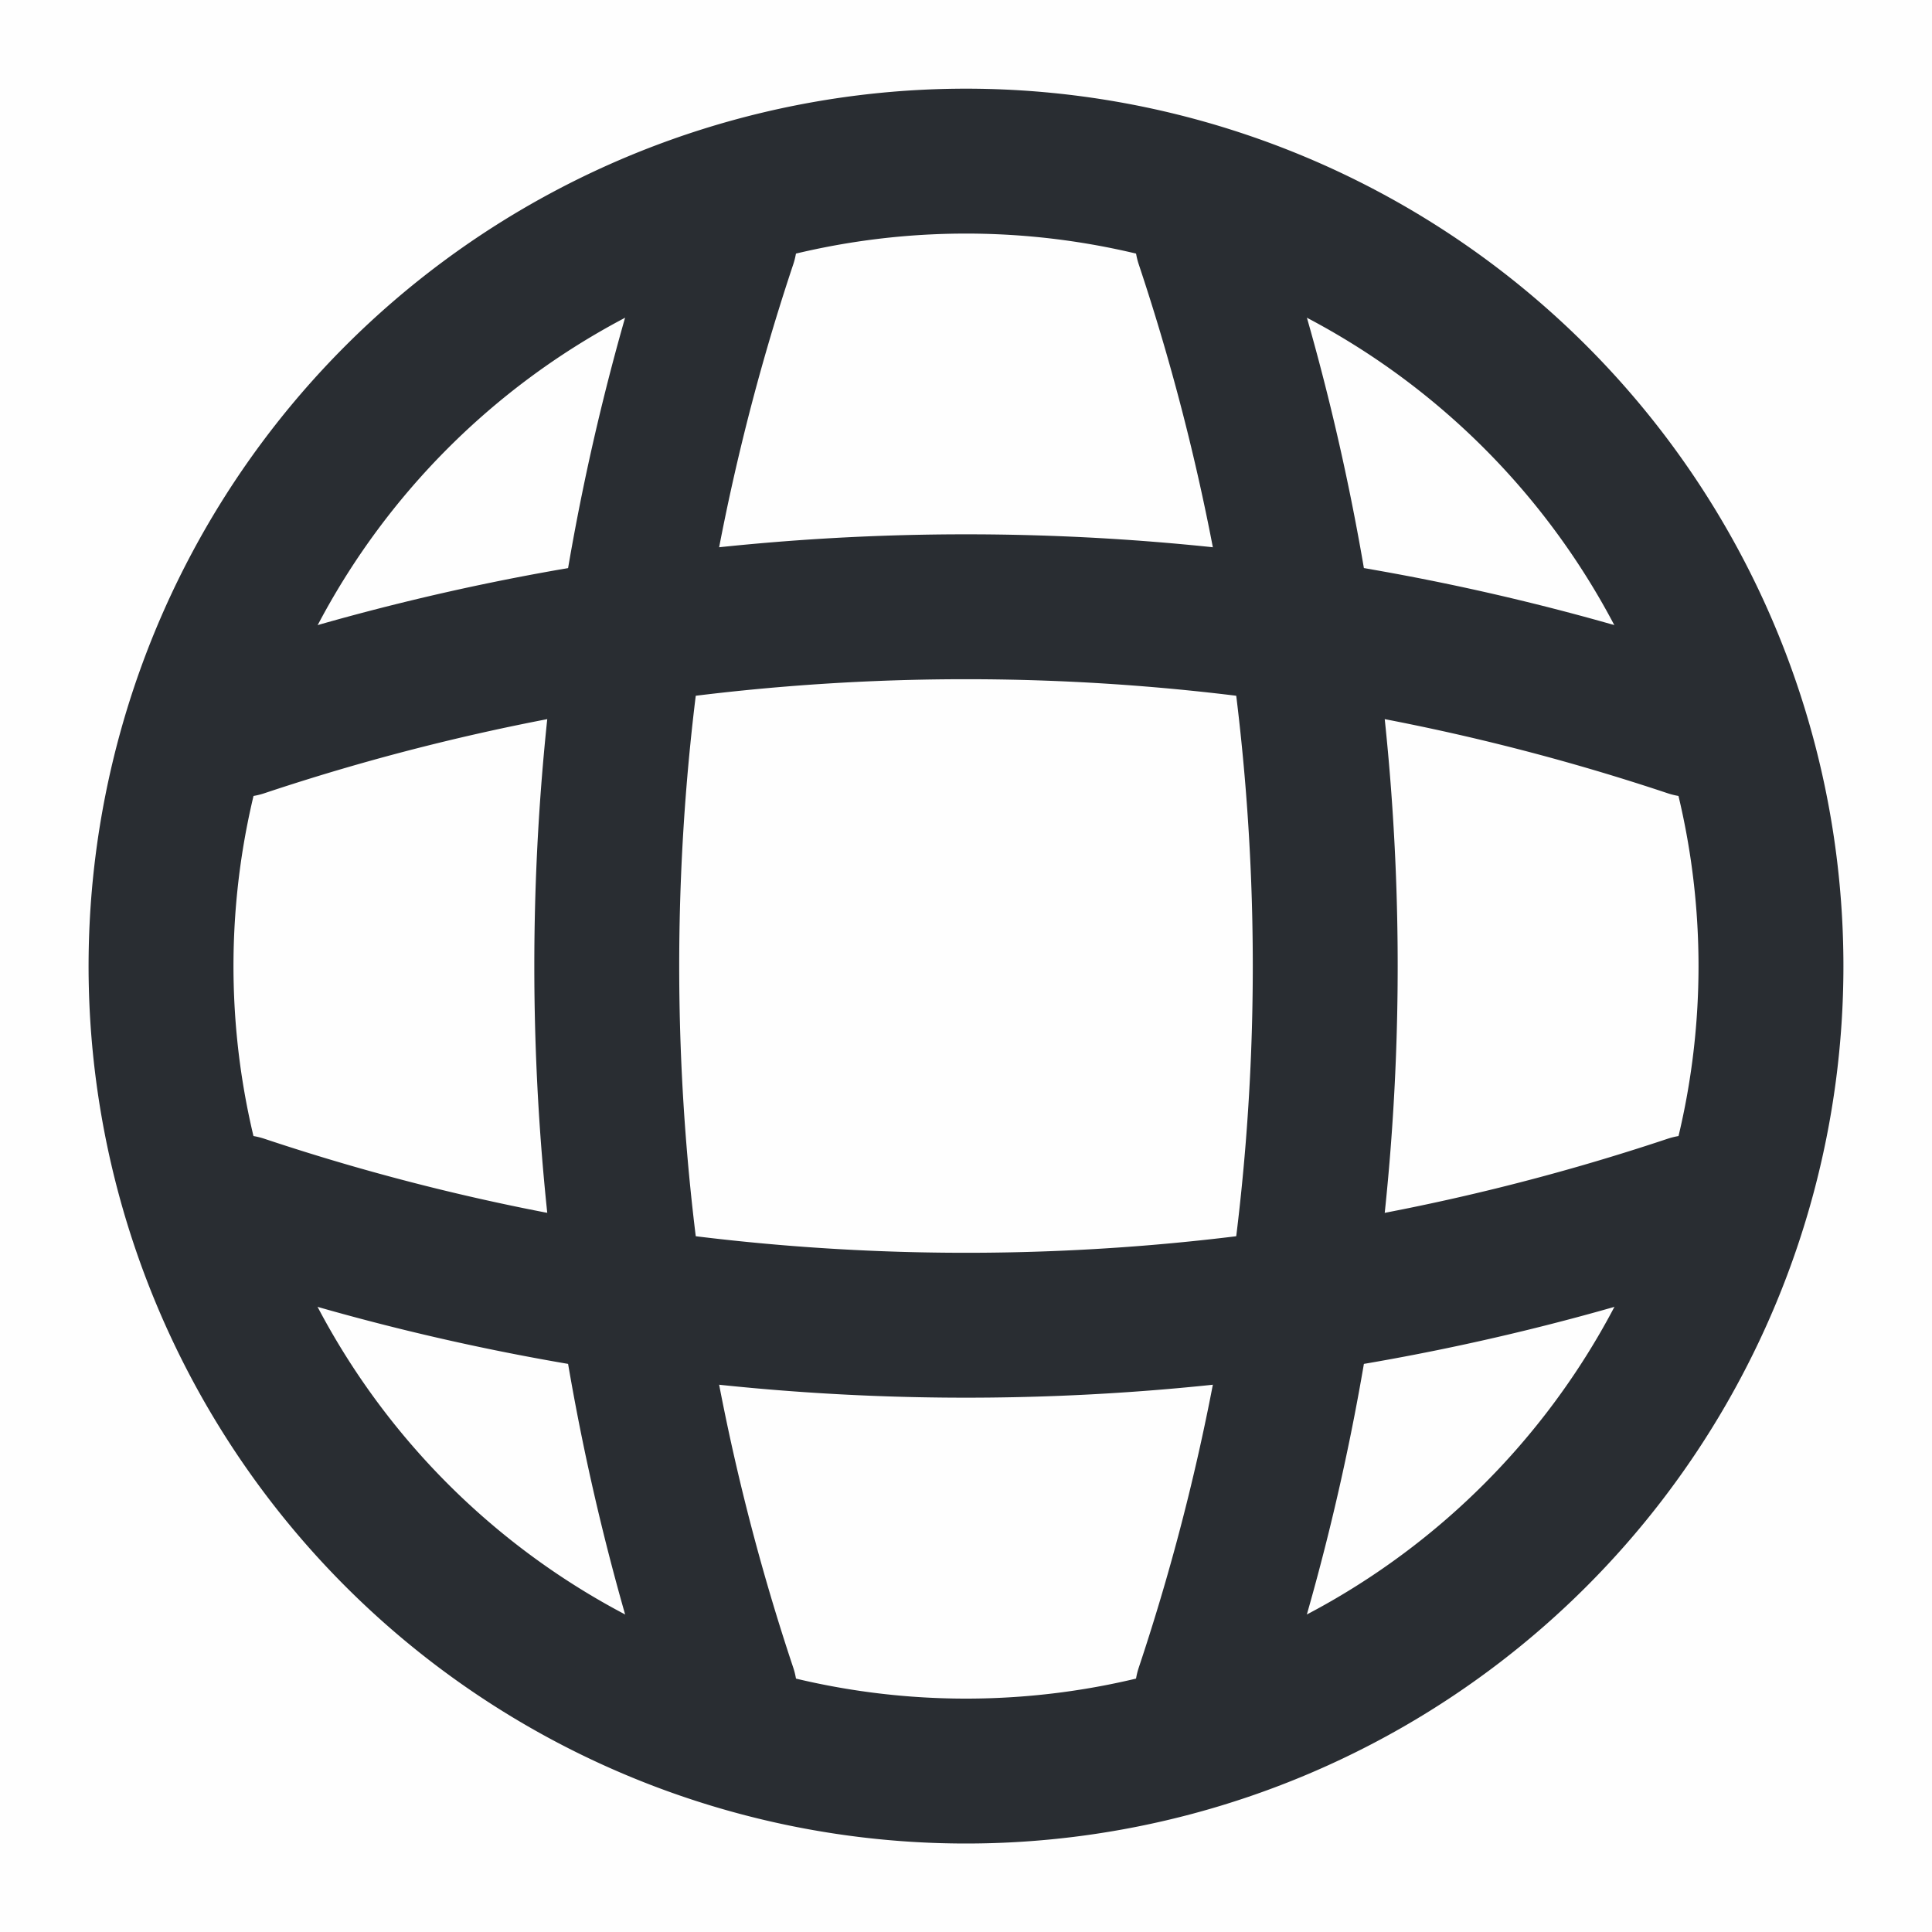 <svg id="Group_1845" data-name="Group 1845" xmlns="http://www.w3.org/2000/svg" width="20" height="20" viewBox="0 0 20 20">
  <path id="Path_1568" data-name="Path 1568" d="M0,20V0H20V20Z" fill="#c4c4c4" fill-rule="evenodd" opacity="0.01"/>
  <path id="Path_1569" data-name="Path 1569" d="M10.333,18.667a8.333,8.333,0,1,1,8.333-8.333A8.333,8.333,0,0,1,10.333,18.667Z" transform="translate(-0.333 -0.333)" fill="none" stroke="#292d32" stroke-linecap="round" stroke-linejoin="round" stroke-width="1.5" fill-rule="evenodd"/>
  <path id="Path_1570" data-name="Path 1570" d="M7.923,3h.833a23.686,23.686,0,0,0,0,15H7.923" transform="translate(-1.256 -0.5)" fill="none" stroke="#292d32" stroke-linecap="round" stroke-linejoin="round" stroke-width="1.5"/>
  <path id="Path_1571" data-name="Path 1571" d="M15,3a23.686,23.686,0,0,1,0,15" transform="translate(-2.5 -0.5)" fill="none" stroke="#292d32" stroke-linecap="round" stroke-linejoin="round" stroke-width="1.5"/>
  <path id="Path_1572" data-name="Path 1572" d="M3,15.833V15a23.686,23.686,0,0,0,15,0v.833" transform="translate(-0.5 -2.5)" fill="none" stroke="#292d32" stroke-linecap="round" stroke-linejoin="round" stroke-width="1.5"/>
  <path id="Path_1573" data-name="Path 1573" d="M3,8.756a23.686,23.686,0,0,1,15,0" transform="translate(-0.5 -1.256)" fill="none" stroke="#292d32" stroke-linecap="round" stroke-linejoin="round" stroke-width="1.5"/>
</svg>
